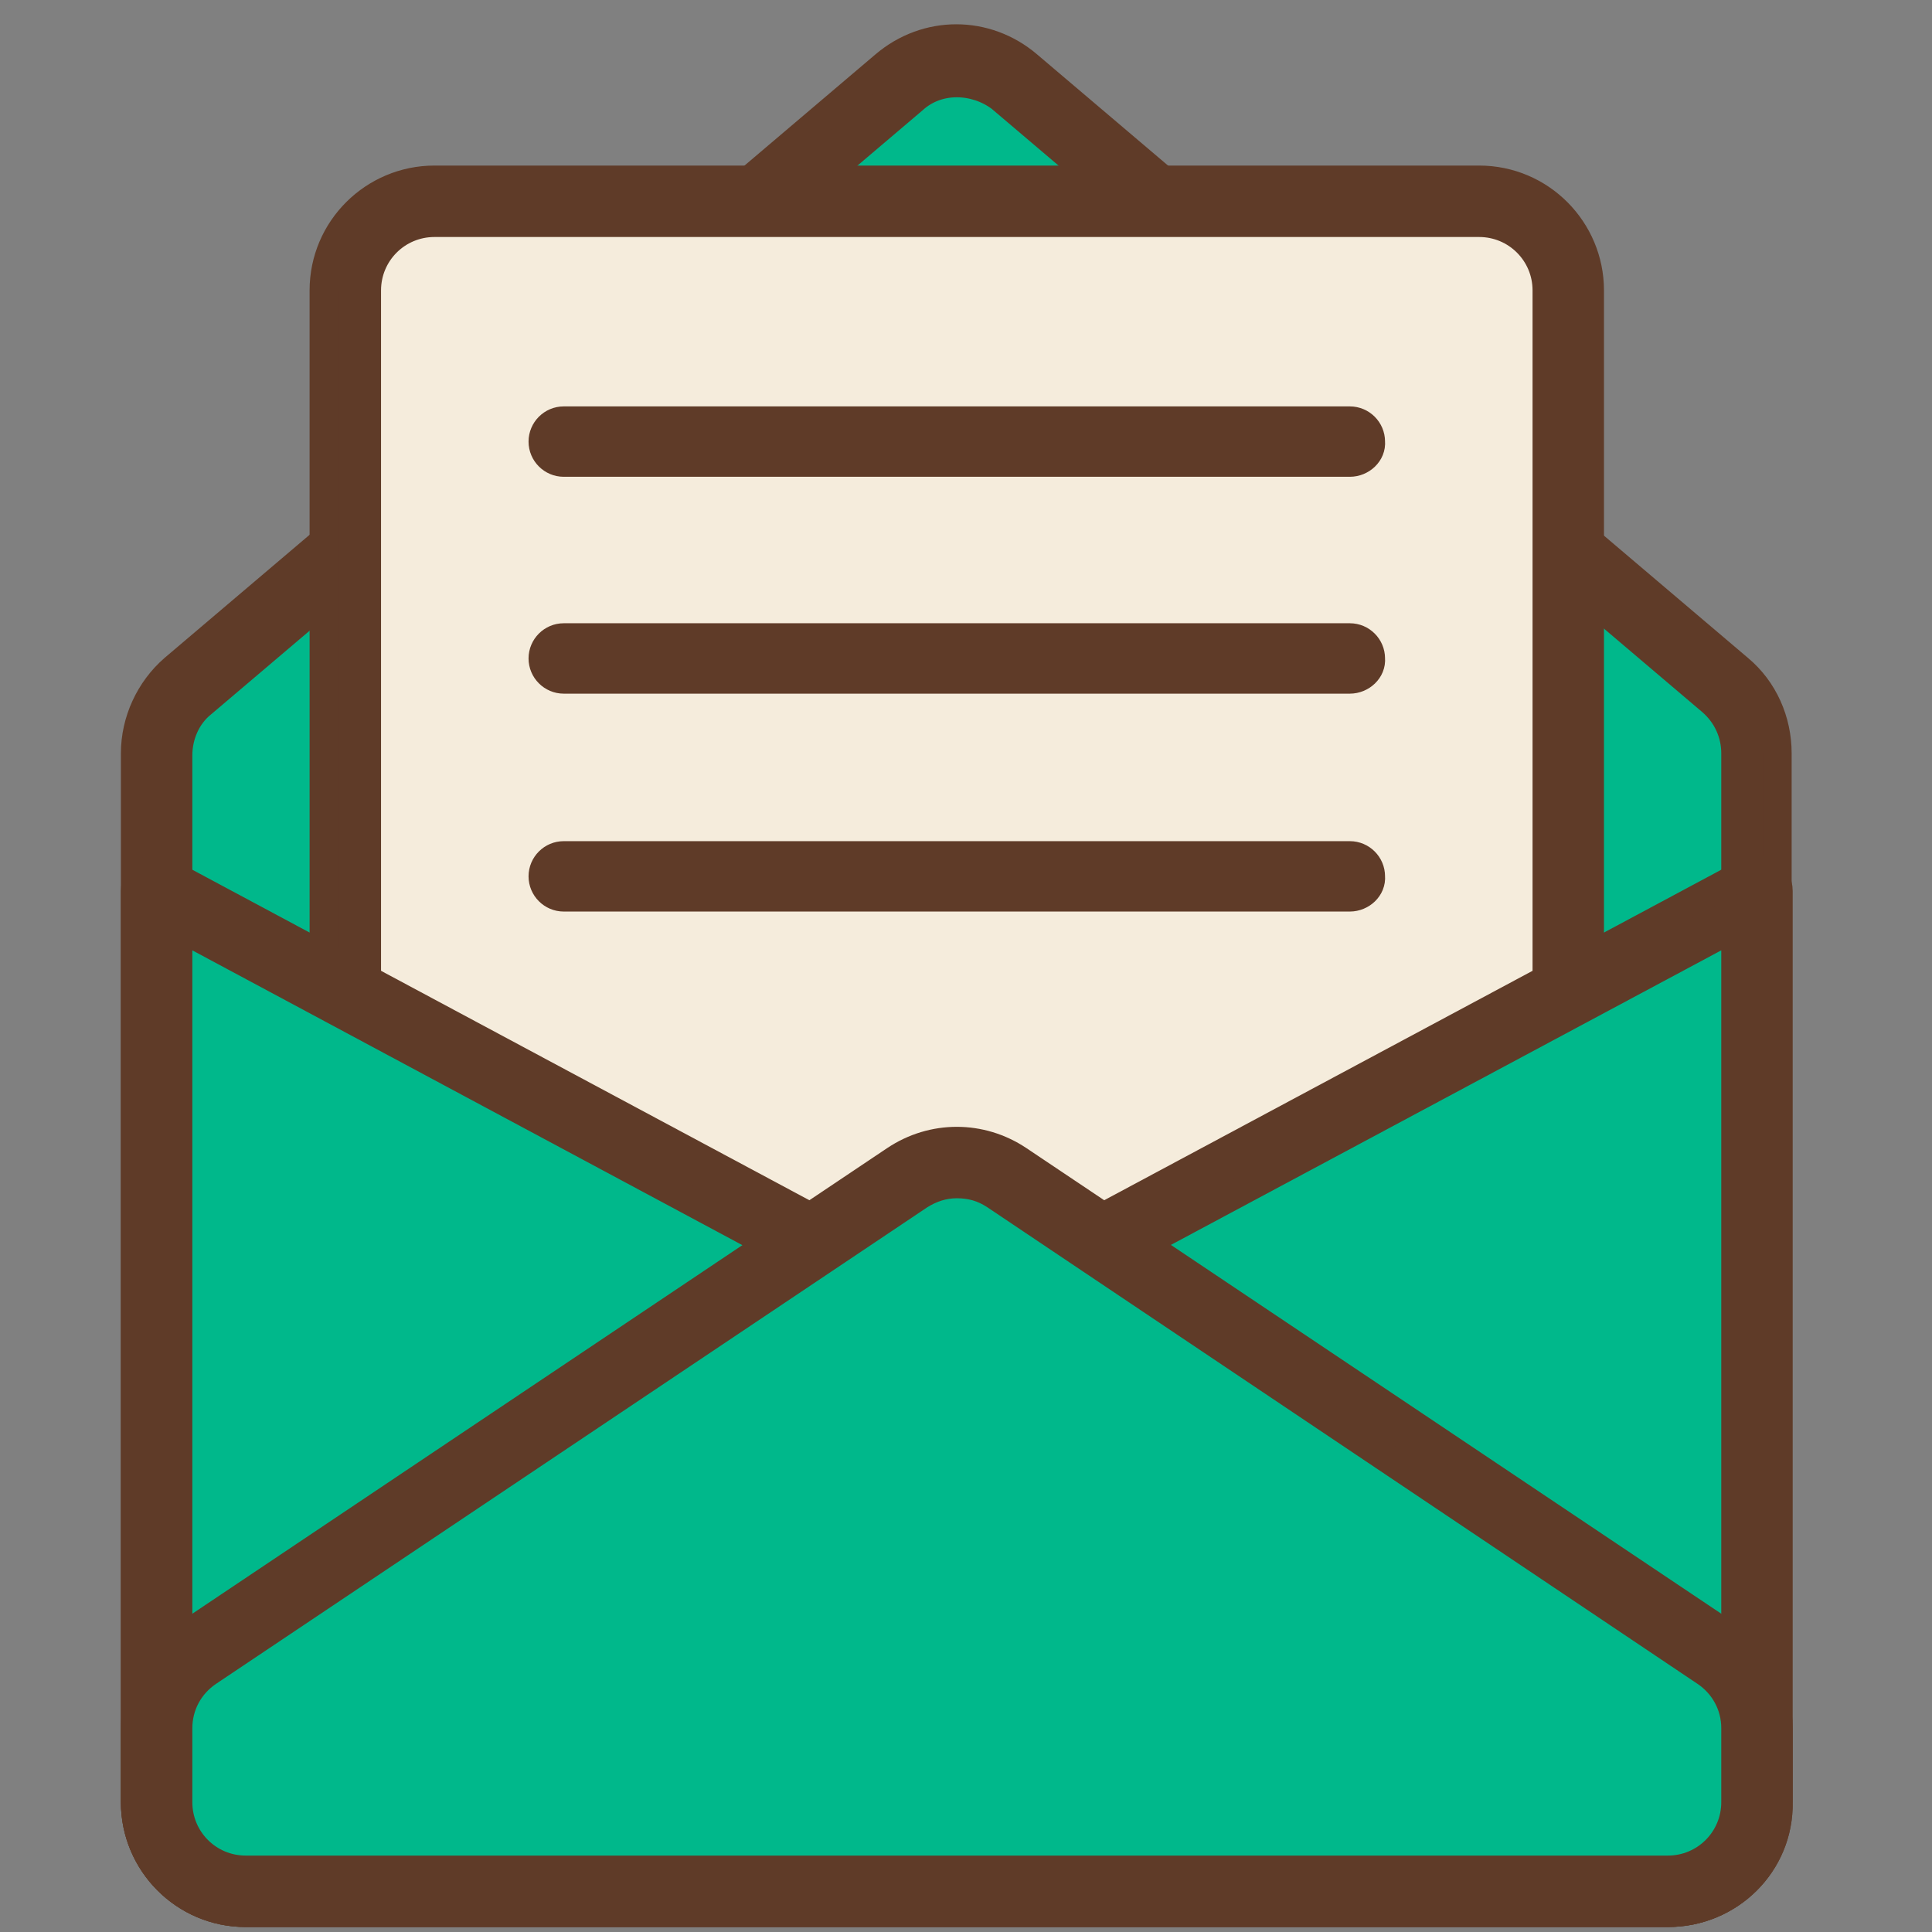 <svg width="100" height="100" viewBox="0 0 100 100" fill="none" xmlns="http://www.w3.org/2000/svg">
<rect x="0" y="0" width="100" height="100" fill="#808080" stroke="none"/>
<path d="M89.349 35.484L52.545 4.293C50.818 2.836 48.282 2.836 46.555 4.293L9.752 35.538C8.727 36.402 8.133 37.697 8.133 39.046V93.334C8.133 95.87 10.184 97.975 12.774 97.975H86.381C88.917 97.975 91.022 95.924 91.022 93.334V38.992C90.968 37.643 90.374 36.348 89.349 35.484Z" fill="#00B88B" stroke="#5F3B28" stroke-width="1.485"/>
<path d="M86.327 99H12.72C9.536 99 7 96.41 7 93.28V38.992C7 37.319 7.755 35.7 8.997 34.621L45.8 3.376C47.959 1.541 51.035 1.541 53.193 3.376L89.996 34.621C91.291 35.7 91.993 37.319 91.993 38.992V93.28C92.101 96.464 89.511 99 86.327 99ZM49.523 4.293C48.714 4.293 47.905 4.563 47.257 5.157L10.454 36.402C9.644 37.05 9.213 38.075 9.213 39.1V93.388C9.213 95.33 10.777 96.895 12.72 96.895H86.327C88.269 96.895 89.835 95.33 89.835 93.388V38.992C89.835 37.967 89.403 36.995 88.593 36.294L51.79 5.049C51.142 4.563 50.333 4.293 49.523 4.293Z" fill="#5F3B28" stroke="#5F3B28" stroke-width="1.485"/>
<path d="M81.2 15.032V78.116C81.2 80.652 79.15 82.757 76.559 82.757H22.488C19.951 82.757 17.847 80.706 17.847 78.116V15.032C17.847 12.496 19.897 10.391 22.488 10.391H76.559C79.096 10.391 81.2 12.496 81.2 15.032Z" fill="#F5ECDC" stroke="#5F3B28" stroke-width="1.485"/>
<path d="M76.559 83.836H22.488C19.304 83.836 16.767 81.246 16.767 78.116V15.032C16.767 11.848 19.358 9.312 22.488 9.312H76.559C79.743 9.312 82.279 11.902 82.279 15.032V78.116C82.279 81.246 79.689 83.836 76.559 83.836ZM22.488 11.525C20.545 11.525 18.98 13.09 18.98 15.032V78.116C18.98 80.059 20.545 81.624 22.488 81.624H76.559C78.502 81.624 80.067 80.059 80.067 78.116V15.032C80.067 13.09 78.502 11.525 76.559 11.525H22.488Z" fill="#5F3B28" stroke="#5F3B28" stroke-width="1.485"/>
<path d="M8.079 46.115L49.524 68.295L90.968 46.115V93.28C90.968 95.816 88.917 97.921 86.327 97.921H12.72C10.184 97.921 8.079 95.87 8.079 93.28V46.115Z" fill="#00B88B" stroke="#5F3B28" stroke-width="1.485"/>
<path d="M86.327 99H12.72C9.536 99 7 96.41 7 93.28V46.115C7 45.738 7.216 45.36 7.54 45.144C7.863 44.928 8.295 44.928 8.619 45.144L49.523 67.053L90.428 45.144C90.752 44.982 91.184 44.982 91.507 45.144C91.831 45.36 92.047 45.684 92.047 46.115V93.28C92.101 96.464 89.511 99 86.327 99ZM9.213 47.95V93.28C9.213 95.222 10.777 96.787 12.72 96.787H86.327C88.269 96.787 89.835 95.222 89.835 93.28V47.95L50.009 69.266C49.685 69.428 49.308 69.428 48.984 69.266L9.213 47.95Z" fill="#5F3B28" stroke="#5F3B28" stroke-width="1.485"/>
<path d="M69.868 45.306H29.179" stroke="#5F3B28" stroke-width="1.485"/>
<path d="M69.868 46.439H29.179C28.585 46.439 28.1 45.953 28.1 45.36C28.1 44.766 28.585 44.281 29.179 44.281H69.868C70.462 44.281 70.947 44.766 70.947 45.36C71.001 45.953 70.462 46.439 69.868 46.439Z" fill="#5F3B28" stroke="#5F3B28" stroke-width="1.485"/>
<path d="M69.868 34.081H29.179" stroke="#5F3B28" stroke-width="1.485"/>
<path d="M69.868 35.161H29.179C28.585 35.161 28.1 34.675 28.1 34.081C28.1 33.488 28.585 33.002 29.179 33.002H69.868C70.462 33.002 70.947 33.488 70.947 34.081C71.001 34.675 70.462 35.161 69.868 35.161Z" fill="#5F3B28" stroke="#5F3B28" stroke-width="1.485"/>
<path d="M69.868 22.803H29.179" stroke="#5F3B28" stroke-width="1.485"/>
<path d="M69.868 23.936H29.179C28.585 23.936 28.1 23.451 28.1 22.857C28.1 22.263 28.585 21.778 29.179 21.778H69.868C70.462 21.778 70.947 22.263 70.947 22.857C71.001 23.451 70.462 23.936 69.868 23.936Z" fill="#5F3B28" stroke="#5F3B28" stroke-width="1.485"/>
<path d="M10.13 85.617L46.933 60.956C48.498 59.93 50.549 59.93 52.06 60.956L88.863 85.617C90.158 86.48 90.914 87.937 90.914 89.448V93.28C90.914 95.816 88.863 97.921 86.273 97.921H12.72C10.184 97.921 8.079 95.87 8.079 93.28V89.448C8.079 87.883 8.889 86.426 10.13 85.617Z" fill="#00B88B" stroke="#5F3B28" stroke-width="1.485"/>
<path d="M86.327 99H12.72C9.536 99 7 96.41 7 93.28V89.448C7 87.56 7.971 85.779 9.536 84.7L46.34 60.038C48.282 58.743 50.765 58.743 52.707 60.038L89.511 84.7C91.076 85.779 92.047 87.56 92.047 89.448V93.28C92.101 96.464 89.511 99 86.327 99ZM49.523 61.279C48.822 61.279 48.174 61.495 47.581 61.873L10.777 86.534C9.806 87.182 9.213 88.261 9.213 89.448V93.28C9.213 95.222 10.777 96.787 12.72 96.787H86.327C88.269 96.787 89.835 95.222 89.835 93.28V89.448C89.835 88.261 89.241 87.182 88.269 86.534L51.52 61.873C50.873 61.441 50.225 61.279 49.523 61.279Z" fill="#5F3B28" stroke="#5F3B28" stroke-width="1.485"/>
</svg>
